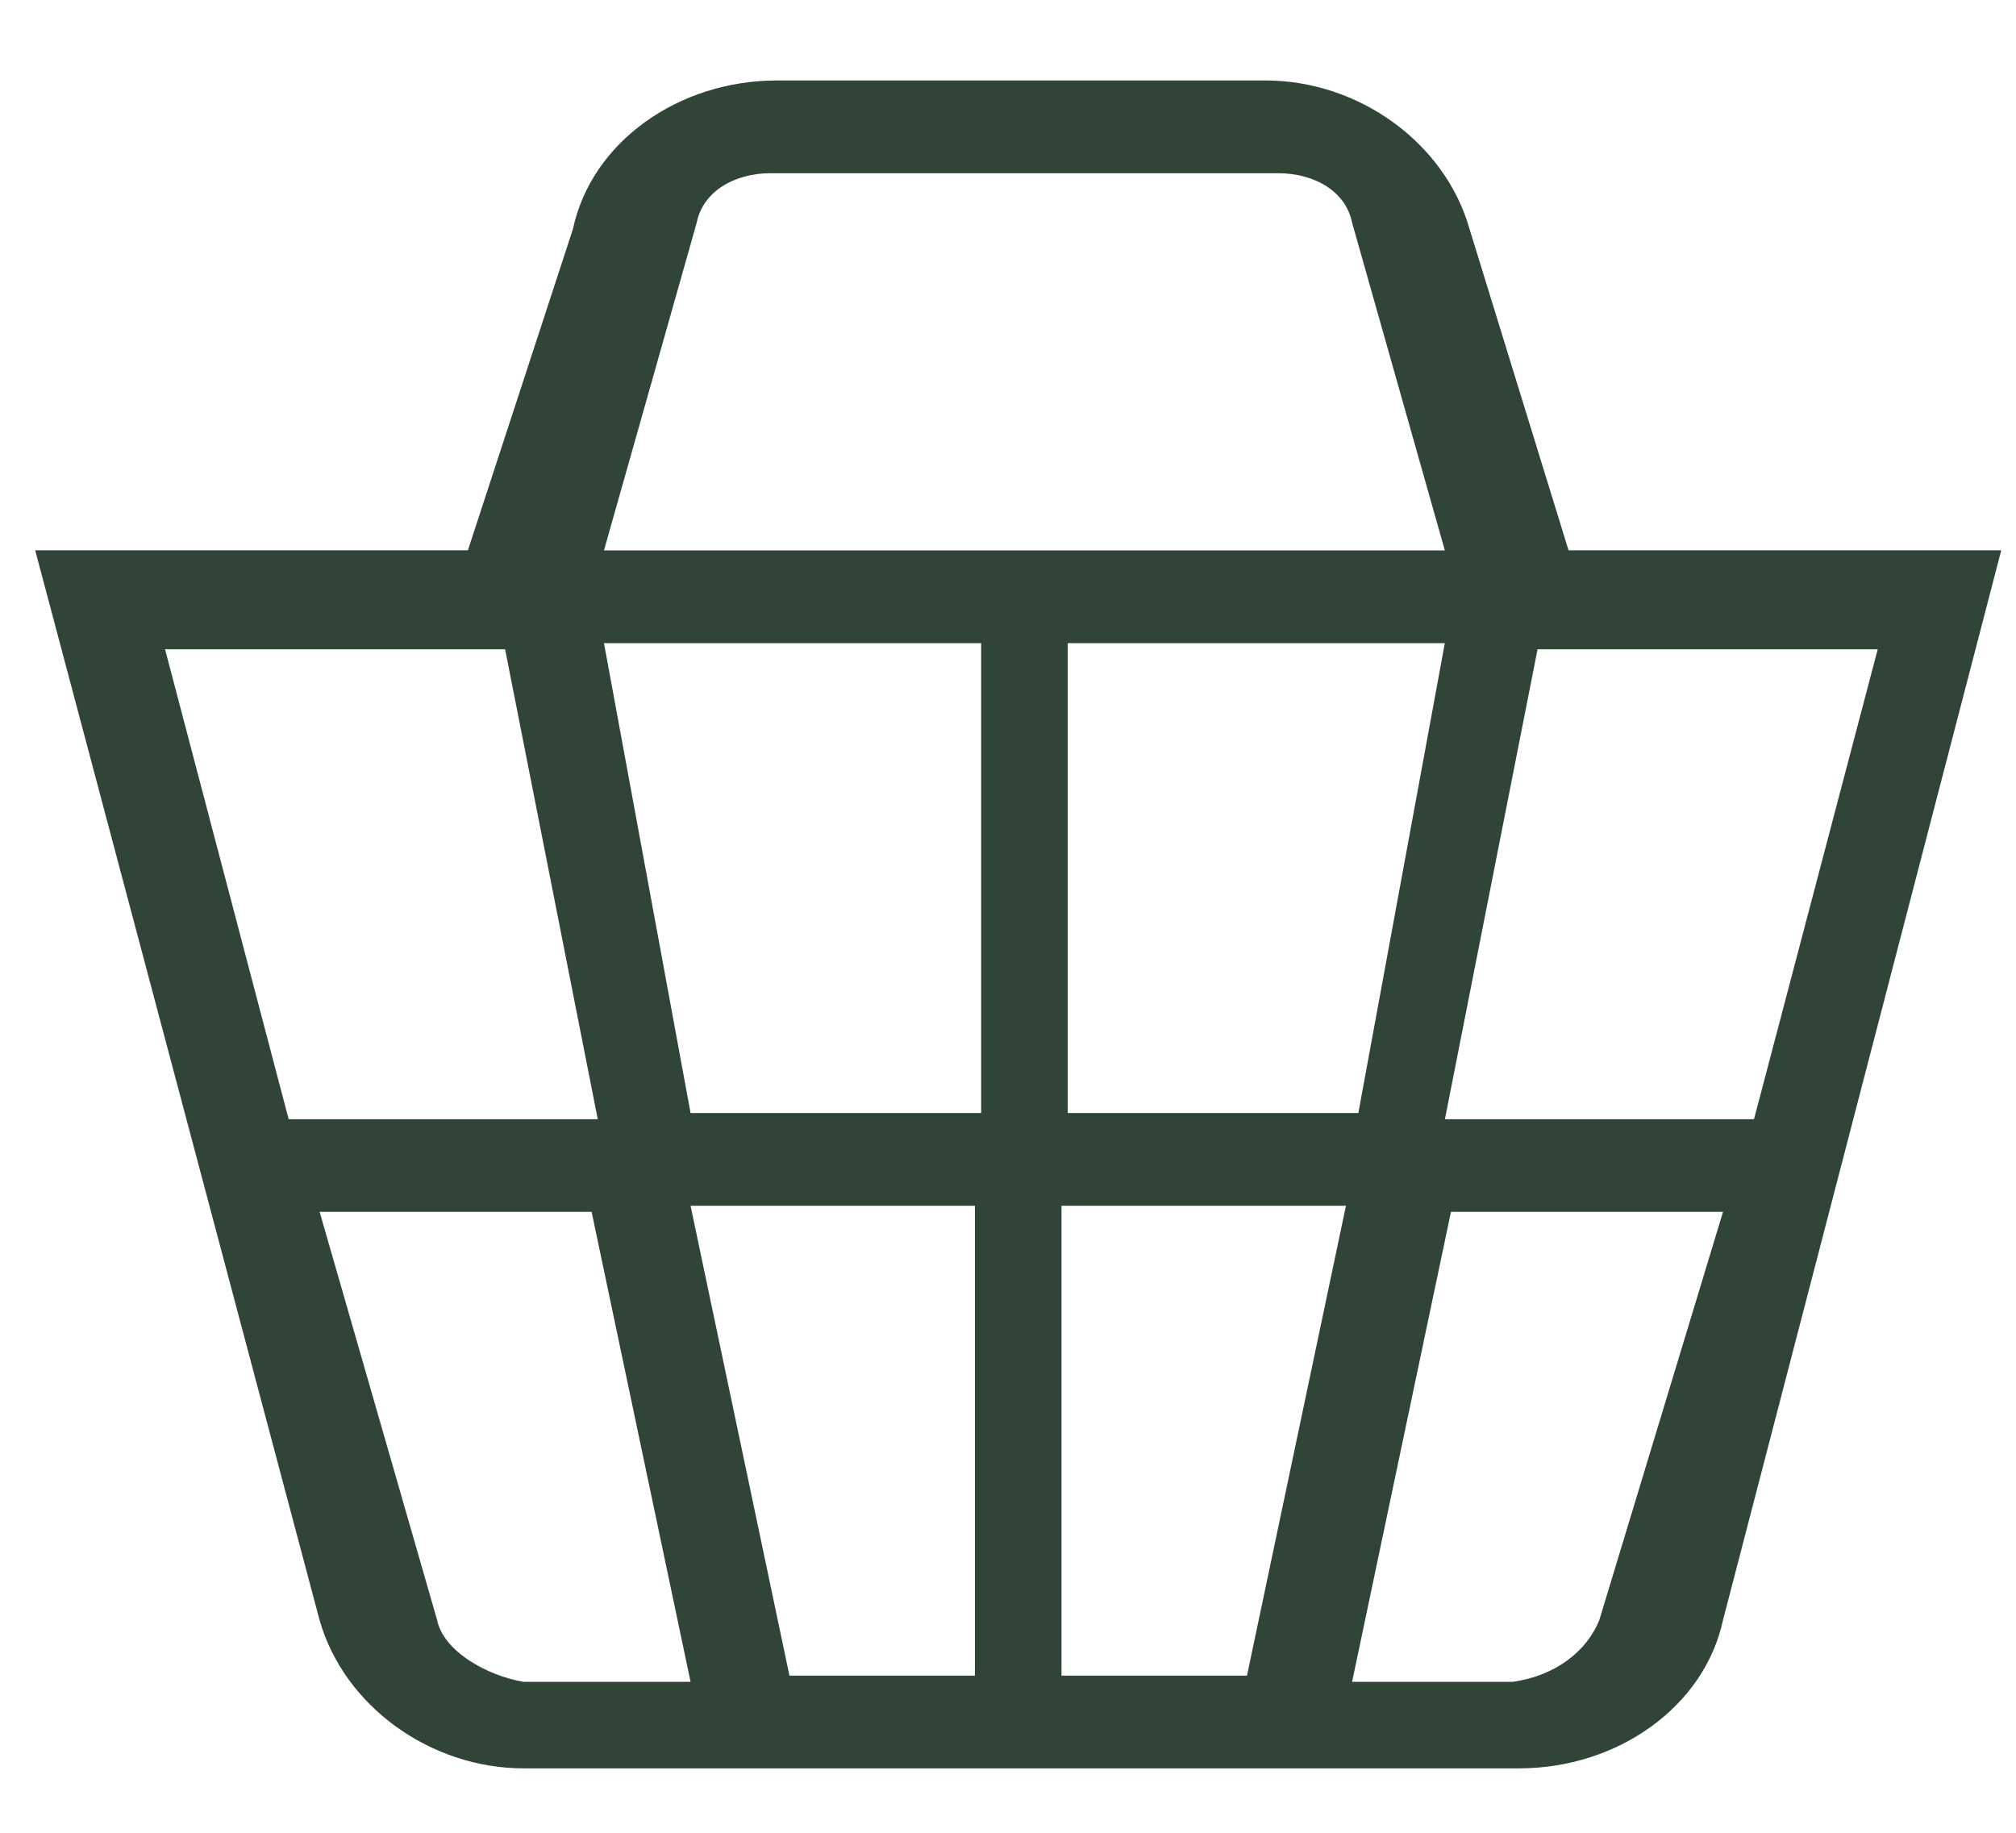 <svg width="22" height="20" viewBox="0 0 22 20" fill="none" xmlns="http://www.w3.org/2000/svg">
<path id="Vector" d="M17.117 6.005L16.036 2.497C15.767 1.552 14.822 0.878 13.81 0.878H8.48C7.4 0.878 6.455 1.552 6.253 2.497L5.106 6.005H0.384L3.487 17.678C3.756 18.622 4.702 19.297 5.714 19.297H16.576C17.656 19.297 18.6 18.622 18.803 17.678L21.839 6.005H17.117ZM10.639 13.158V18.285H8.615L7.536 13.158H10.639ZM7.536 12.146L6.591 7.018H10.707V12.146H7.536ZM11.652 13.158H14.688L13.608 18.285H11.584V13.158H11.652ZM11.652 12.146V7.018H15.767L14.823 12.146H11.652ZM16.779 7.085H20.491L19.141 12.213H15.768L16.779 7.085ZM7.603 2.43C7.671 2.092 8.008 1.89 8.413 1.89H13.945C14.35 1.89 14.688 2.092 14.755 2.43L15.767 6.006H6.591L7.603 2.43ZM5.512 7.085L6.523 12.213H3.15L1.801 7.085H5.512ZM4.77 17.678L3.488 13.224H6.456L7.536 18.353H5.714C5.309 18.285 4.837 18.015 4.77 17.678ZM17.453 17.678C17.318 18.015 16.981 18.285 16.509 18.353H14.755L15.834 13.224H18.803L17.453 17.678Z" fill="#314438"/>
</svg>
